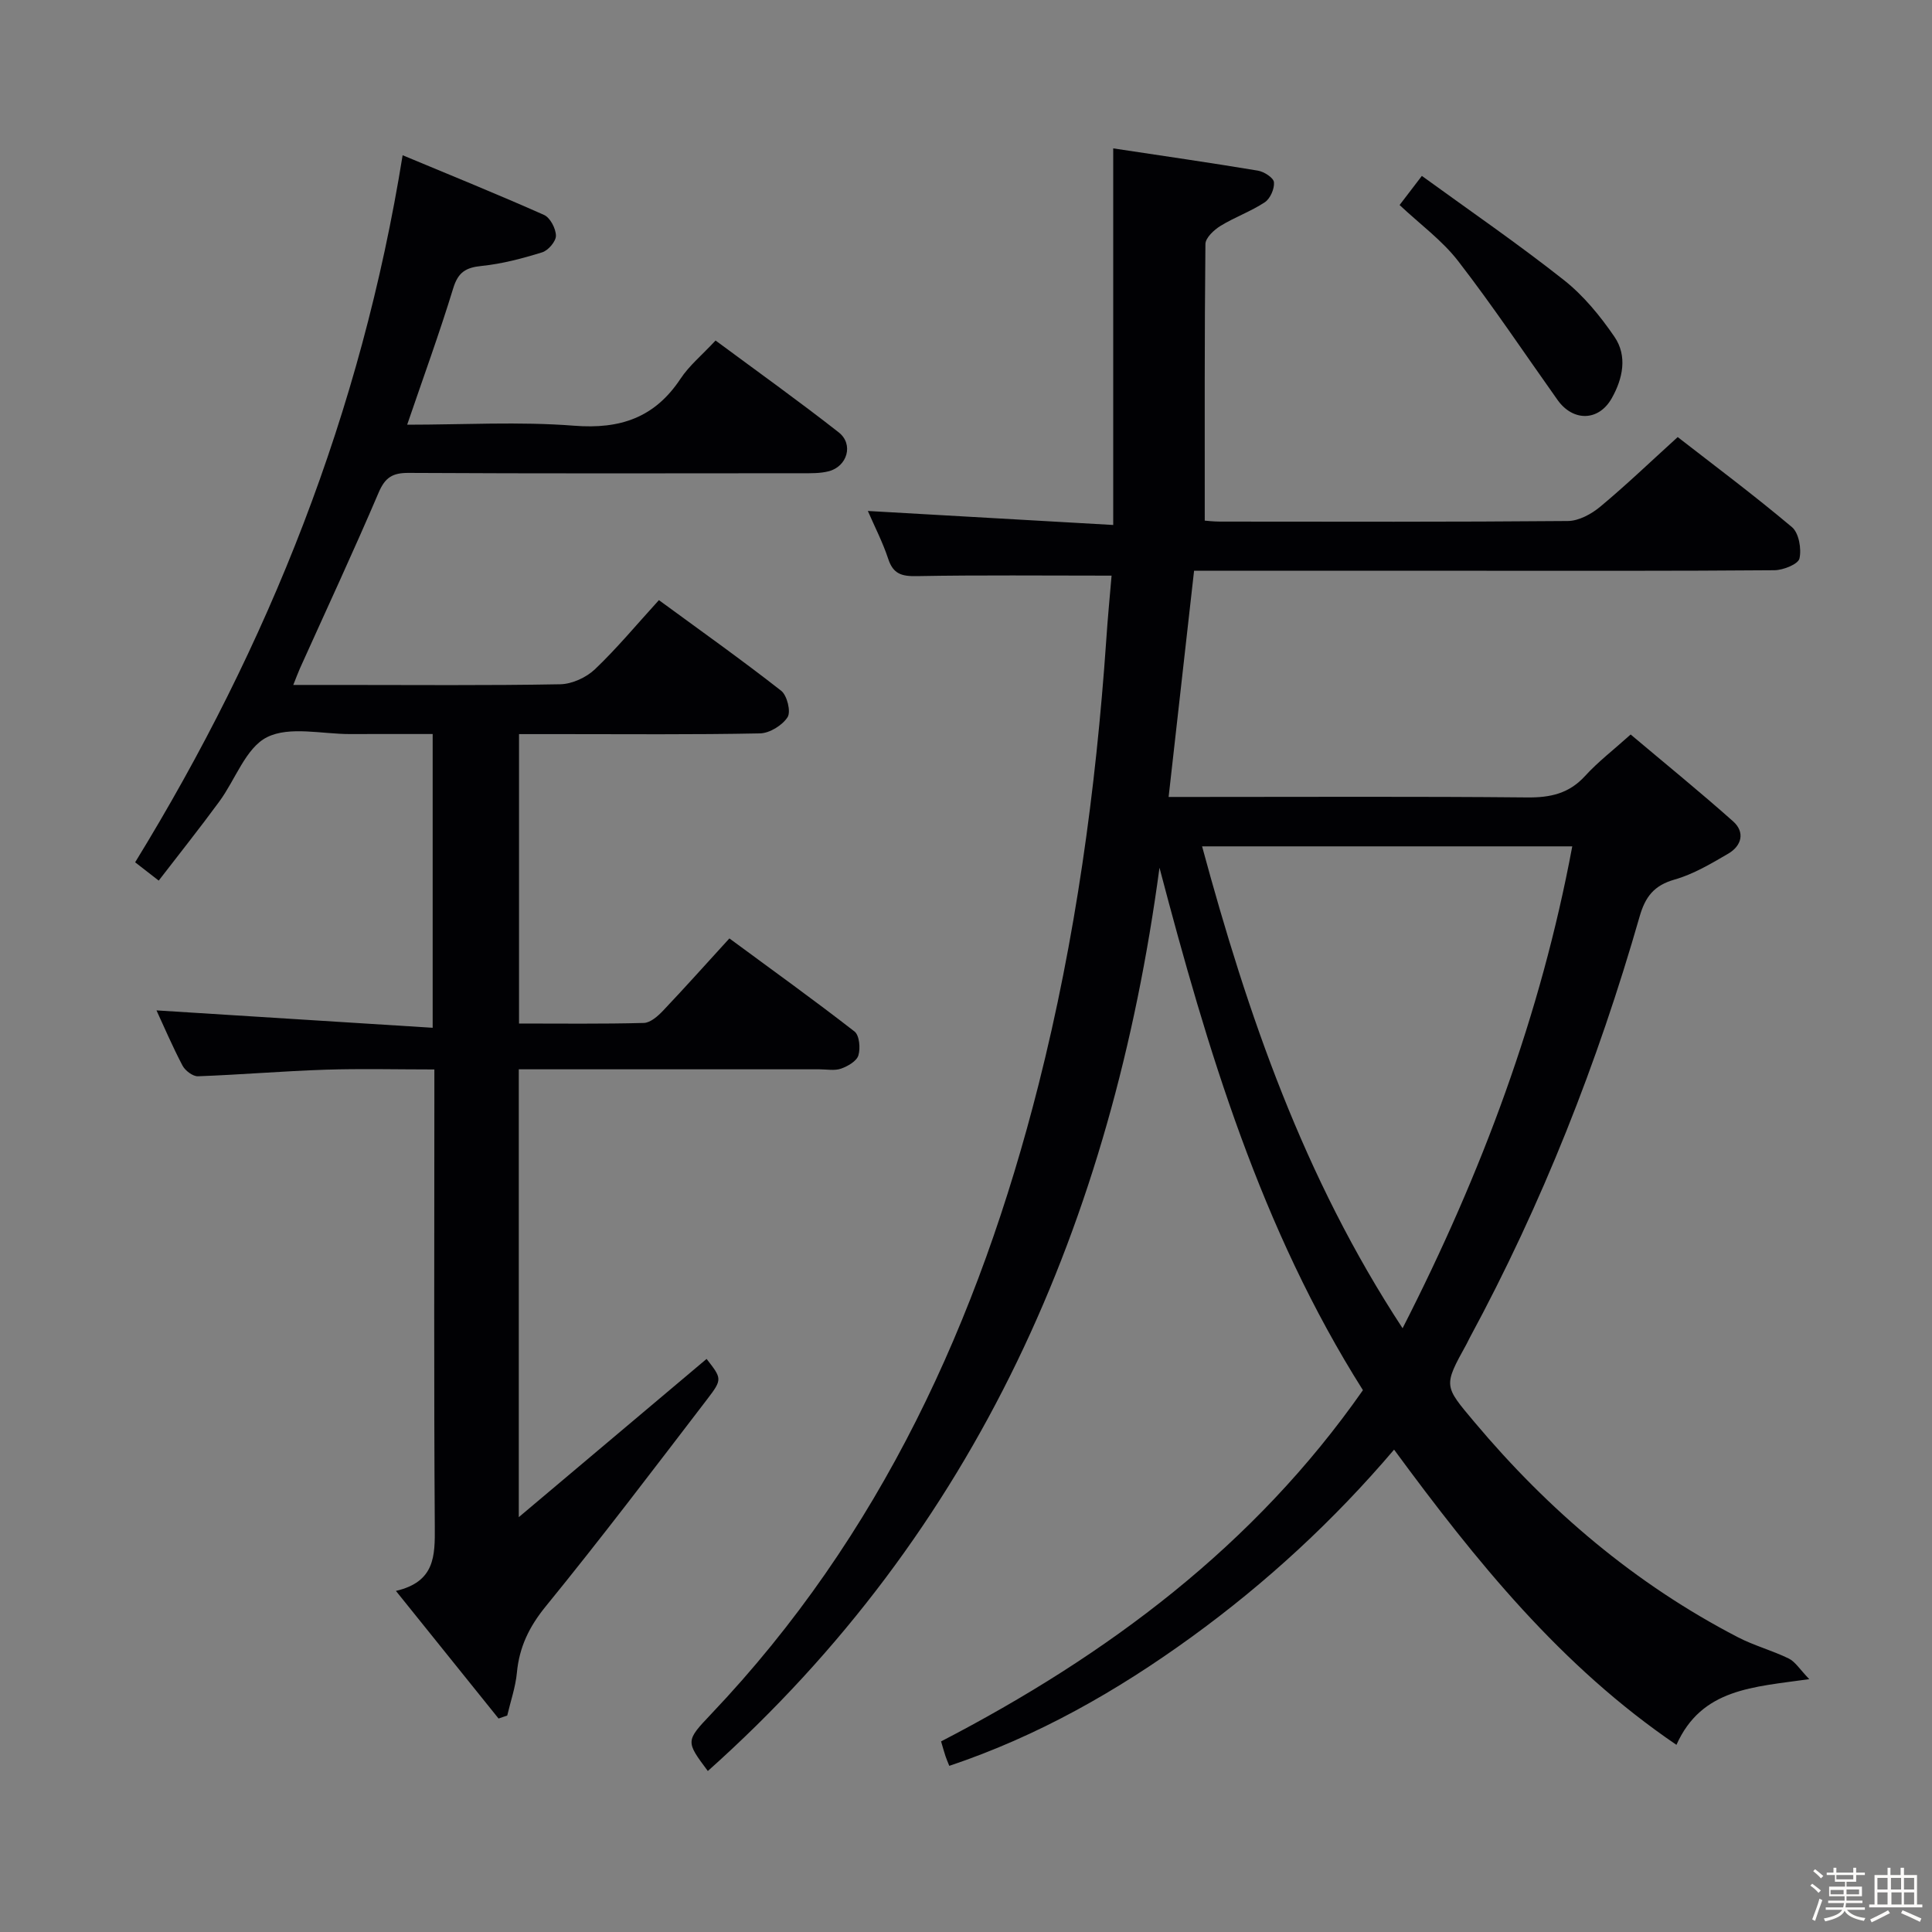 <svg enable-background="new 0 0 400 400" viewBox="0 0 400 400" xmlns="http://www.w3.org/2000/svg"><rect x="0" y="0" width="400" height="400" fill="#808080" stroke="none"/><path d="m374.8 390.4.4-.4c.7.5 1.3 1 1.8 1.4l-.5.5c-.5-.6-1.1-1.1-1.7-1.5zm1 7.3-.6-.3c.5-1.4 1.1-2.8 1.5-4.3.2.1.4.2.6.3-.5 1.3-1 2.8-1.5 4.3zm-.4-10.3.4-.4c.4.3 1 .8 1.7 1.4l-.5.5c-.4-.5-1-1-1.6-1.5zm2.5.3h1.7v-1h.6v1h3.5v-1h.6v1h1.8v.5h-1.8v1.4h-2v1h3.2v2h-3.2v.9h3.3v.5h-3.4c0 .3-.1.6-.1.9h4v.5h-3.7c.7.9 1.9 1.5 3.8 1.7-.1.2-.2.4-.3.6-2.1-.4-3.5-1.1-4-2.1-.4 1-1.8 1.7-4 2.2-.1-.2-.2-.4-.3-.6 2.1-.4 3.4-1 3.8-1.8h-3.4v-.5h3.6c.1-.3.1-.6.2-.9h-3.3v-.5h3.4c0-.3 0-.6 0-.9h-3.2v-2h3.3v-1h-2.1v-1.4h-1.7v-.5zm1.1 3.5v1h2.7c0-.3 0-.4 0-.4 0-.1 0-.2 0-.2 0-.1 0-.2 0-.3h-2.7zm1.2-3v.9h3.5v-.9zm4.7 3h-2.6v.6.4h2.6z" fill="#fcfbfa"/><path d="m393.6 386.7h.6v1.5h2.7v6.1h1.1v.6h-11v-.6h1.1v-6.1h2.7v-1.5h.6v1.5h2.1v-1.5zm-2.7 8.8.4.6c-1.2.6-2.5 1.3-3.8 1.9-.1-.2-.2-.4-.3-.6 1.2-.6 2.5-1.2 3.7-1.9zm-2.2-6.7v2.4h2.1v-2.4zm0 3v2.5h2.1v-2.5zm2.8-3v2.4h2.1v-2.4zm.1 3v2.5h2.1v-2.5h-2.2zm5.9 6.1c-1.4-.7-2.7-1.3-3.9-1.8l.3-.6c1.5.6 2.7 1.2 3.9 1.7zm-1.2-9.1h-2.1v2.4h2.1zm-2.1 3v2.5h2.1v-2.5z" fill="#fcfbfa"/><g fill="#010104"><path d="m230.14 119.18c-14.08 0-27.21-.14-40.33.1-3.09.06-4.88-.42-5.91-3.56-1.13-3.43-2.81-6.68-4.22-9.93 17.03.97 33.76 1.93 50.8 2.9 0-26.63 0-52.01 0-77.97 10.04 1.52 20.02 2.95 29.96 4.61 1.27.21 3.23 1.47 3.32 2.4.13 1.34-.77 3.4-1.89 4.14-2.88 1.91-6.23 3.08-9.18 4.9-1.35.83-3.11 2.47-3.12 3.76-.2 18.94-.14 37.88-.14 57.26.32.02 1.76.2 3.2.2 24 .02 47.99.09 71.98-.12 2.27-.02 4.88-1.44 6.71-2.97 5.36-4.46 10.4-9.3 16.03-14.41 7.29 5.67 15.66 11.92 23.65 18.64 1.44 1.21 2.01 4.5 1.56 6.5-.26 1.17-3.34 2.41-5.17 2.43-20.66.17-41.32.11-61.99.11-17.5 0-34.99 0-52.49 0-1.81 0-3.62 0-5.69 0-1.77 15.69-3.49 30.96-5.27 46.83h5.76c22.83 0 45.66-.12 68.49.1 4.79.05 8.65-.8 11.98-4.45 2.67-2.93 5.86-5.37 9.43-8.58 7.14 6.02 14.32 11.85 21.22 17.99 2.51 2.24 1.76 5.05-1 6.67-3.56 2.08-7.23 4.27-11.15 5.38-4.24 1.21-6.04 3.56-7.21 7.63-8.68 30.28-20.17 59.45-35.16 87.2-.24.44-.44.9-.68 1.34-4.83 8.73-4.69 8.61 1.63 16.14 15.37 18.3 33.26 33.51 54.53 44.54 3.37 1.75 7.13 2.75 10.55 4.42 1.35.66 2.27 2.22 4.25 4.27-11.63 1.66-22.27 1.91-27.5 13.6-23.95-16.27-41.5-38.06-58.46-61.12-12.47 14.66-26.47 27.58-41.98 38.83-15.41 11.17-31.8 20.51-50.11 26.64-.33-.82-.59-1.41-.79-2.02-.31-.94-.57-1.89-.91-3.04 34.45-17.87 64.82-40.49 87.34-72.72-21.15-33.46-32.19-70.43-42.12-108.17-9.82 73.17-37.64 137.16-93.51 187.02-4.58-6.14-4.64-6.19.69-11.8 35.09-36.94 55.42-81.49 67.78-130.3 7.65-30.22 11.86-60.9 14.01-91.93.3-4.62.75-9.21 1.11-13.46zm60.25 155.82c16.48-32.28 28.62-64.91 35.13-99.77-25.66 0-50.93 0-76.64 0 9.45 34.88 20.99 68.48 41.51 99.77z"/><path d="m32.86 182.32c-1.95-1.51-3.49-2.71-4.88-3.79 27.67-45.08 46.81-93.1 55.38-146.39 9.89 4.13 19.66 8.08 29.28 12.36 1.27.57 2.44 2.81 2.46 4.29.02 1.18-1.59 3.06-2.84 3.45-4.09 1.27-8.31 2.39-12.55 2.82-3.27.33-4.85 1.29-5.87 4.6-2.85 9.32-6.2 18.49-9.54 28.27 11.71 0 23.2-.68 34.57.21 9.55.75 16.69-1.67 22.02-9.72 1.81-2.74 4.46-4.91 7.26-7.92 8.56 6.34 17.17 12.49 25.49 19.01 3.15 2.47 1.79 7.08-2.1 8.07-1.74.44-3.62.4-5.44.4-27.17.02-54.33.08-81.5-.07-3.34-.02-4.87.94-6.21 4.08-5.22 12.22-10.83 24.27-16.29 36.39-.39.87-.71 1.77-1.38 3.43h9.78c15.17 0 30.34.14 45.5-.14 2.45-.05 5.38-1.4 7.18-3.11 4.56-4.34 8.6-9.22 13.24-14.31 8.61 6.31 17.11 12.34 25.31 18.76 1.23.96 2.06 4.33 1.33 5.47-1.08 1.69-3.7 3.31-5.7 3.36-13.83.28-27.66.15-41.5.15-2.66 0-5.32 0-8.4 0v59.92c8.63 0 17.24.11 25.84-.12 1.36-.04 2.91-1.41 3.98-2.54 4.46-4.7 8.78-9.54 13.73-14.96 8.7 6.41 17.43 12.68 25.91 19.27 1.01.79 1.25 3.47.8 4.95-.37 1.2-2.2 2.25-3.59 2.74-1.34.47-2.96.14-4.46.14-18.83 0-37.67 0-56.5 0-1.8 0-3.61 0-5.76 0v92.72c13.61-11.47 26.25-22.12 38.88-32.76 3.14 4.04 3.32 4.18.16 8.3-11.03 14.4-21.99 28.86-33.45 42.92-3.44 4.22-5.48 8.42-5.98 13.72-.28 3-1.31 5.93-2 8.89-.6.21-1.2.42-1.8.62-6.9-8.57-13.8-17.15-21.25-26.42 8.09-1.88 8.09-7.24 8.05-13.23-.2-29.5-.09-59-.09-88.5 0-1.82 0-3.64 0-6.23-7.7 0-15.14-.19-22.57.05-8.8.29-17.58 1.04-26.37 1.36-1.07.04-2.66-1.17-3.21-2.22-2.08-3.96-3.84-8.09-5.38-11.42 18.79 1.18 37.77 2.38 57.18 3.6 0-20.82 0-40.4 0-60.82-5.57 0-11.32-.02-17.07.01-5.83.02-12.55-1.69-17.23.65-4.4 2.21-6.54 8.79-9.87 13.31-4.03 5.5-8.27 10.82-12.55 16.38z"/><path d="m289.77 42.45c1.46-1.91 2.66-3.48 4.61-6.03 9.96 7.23 19.92 14.07 29.39 21.55 4.07 3.21 7.53 7.44 10.48 11.75 2.74 4 1.73 8.69-.56 12.74-2.71 4.8-8.02 4.85-11.22.34-6.82-9.6-13.36-19.42-20.56-28.73-3.3-4.28-7.86-7.6-12.14-11.62z"/></g></svg>